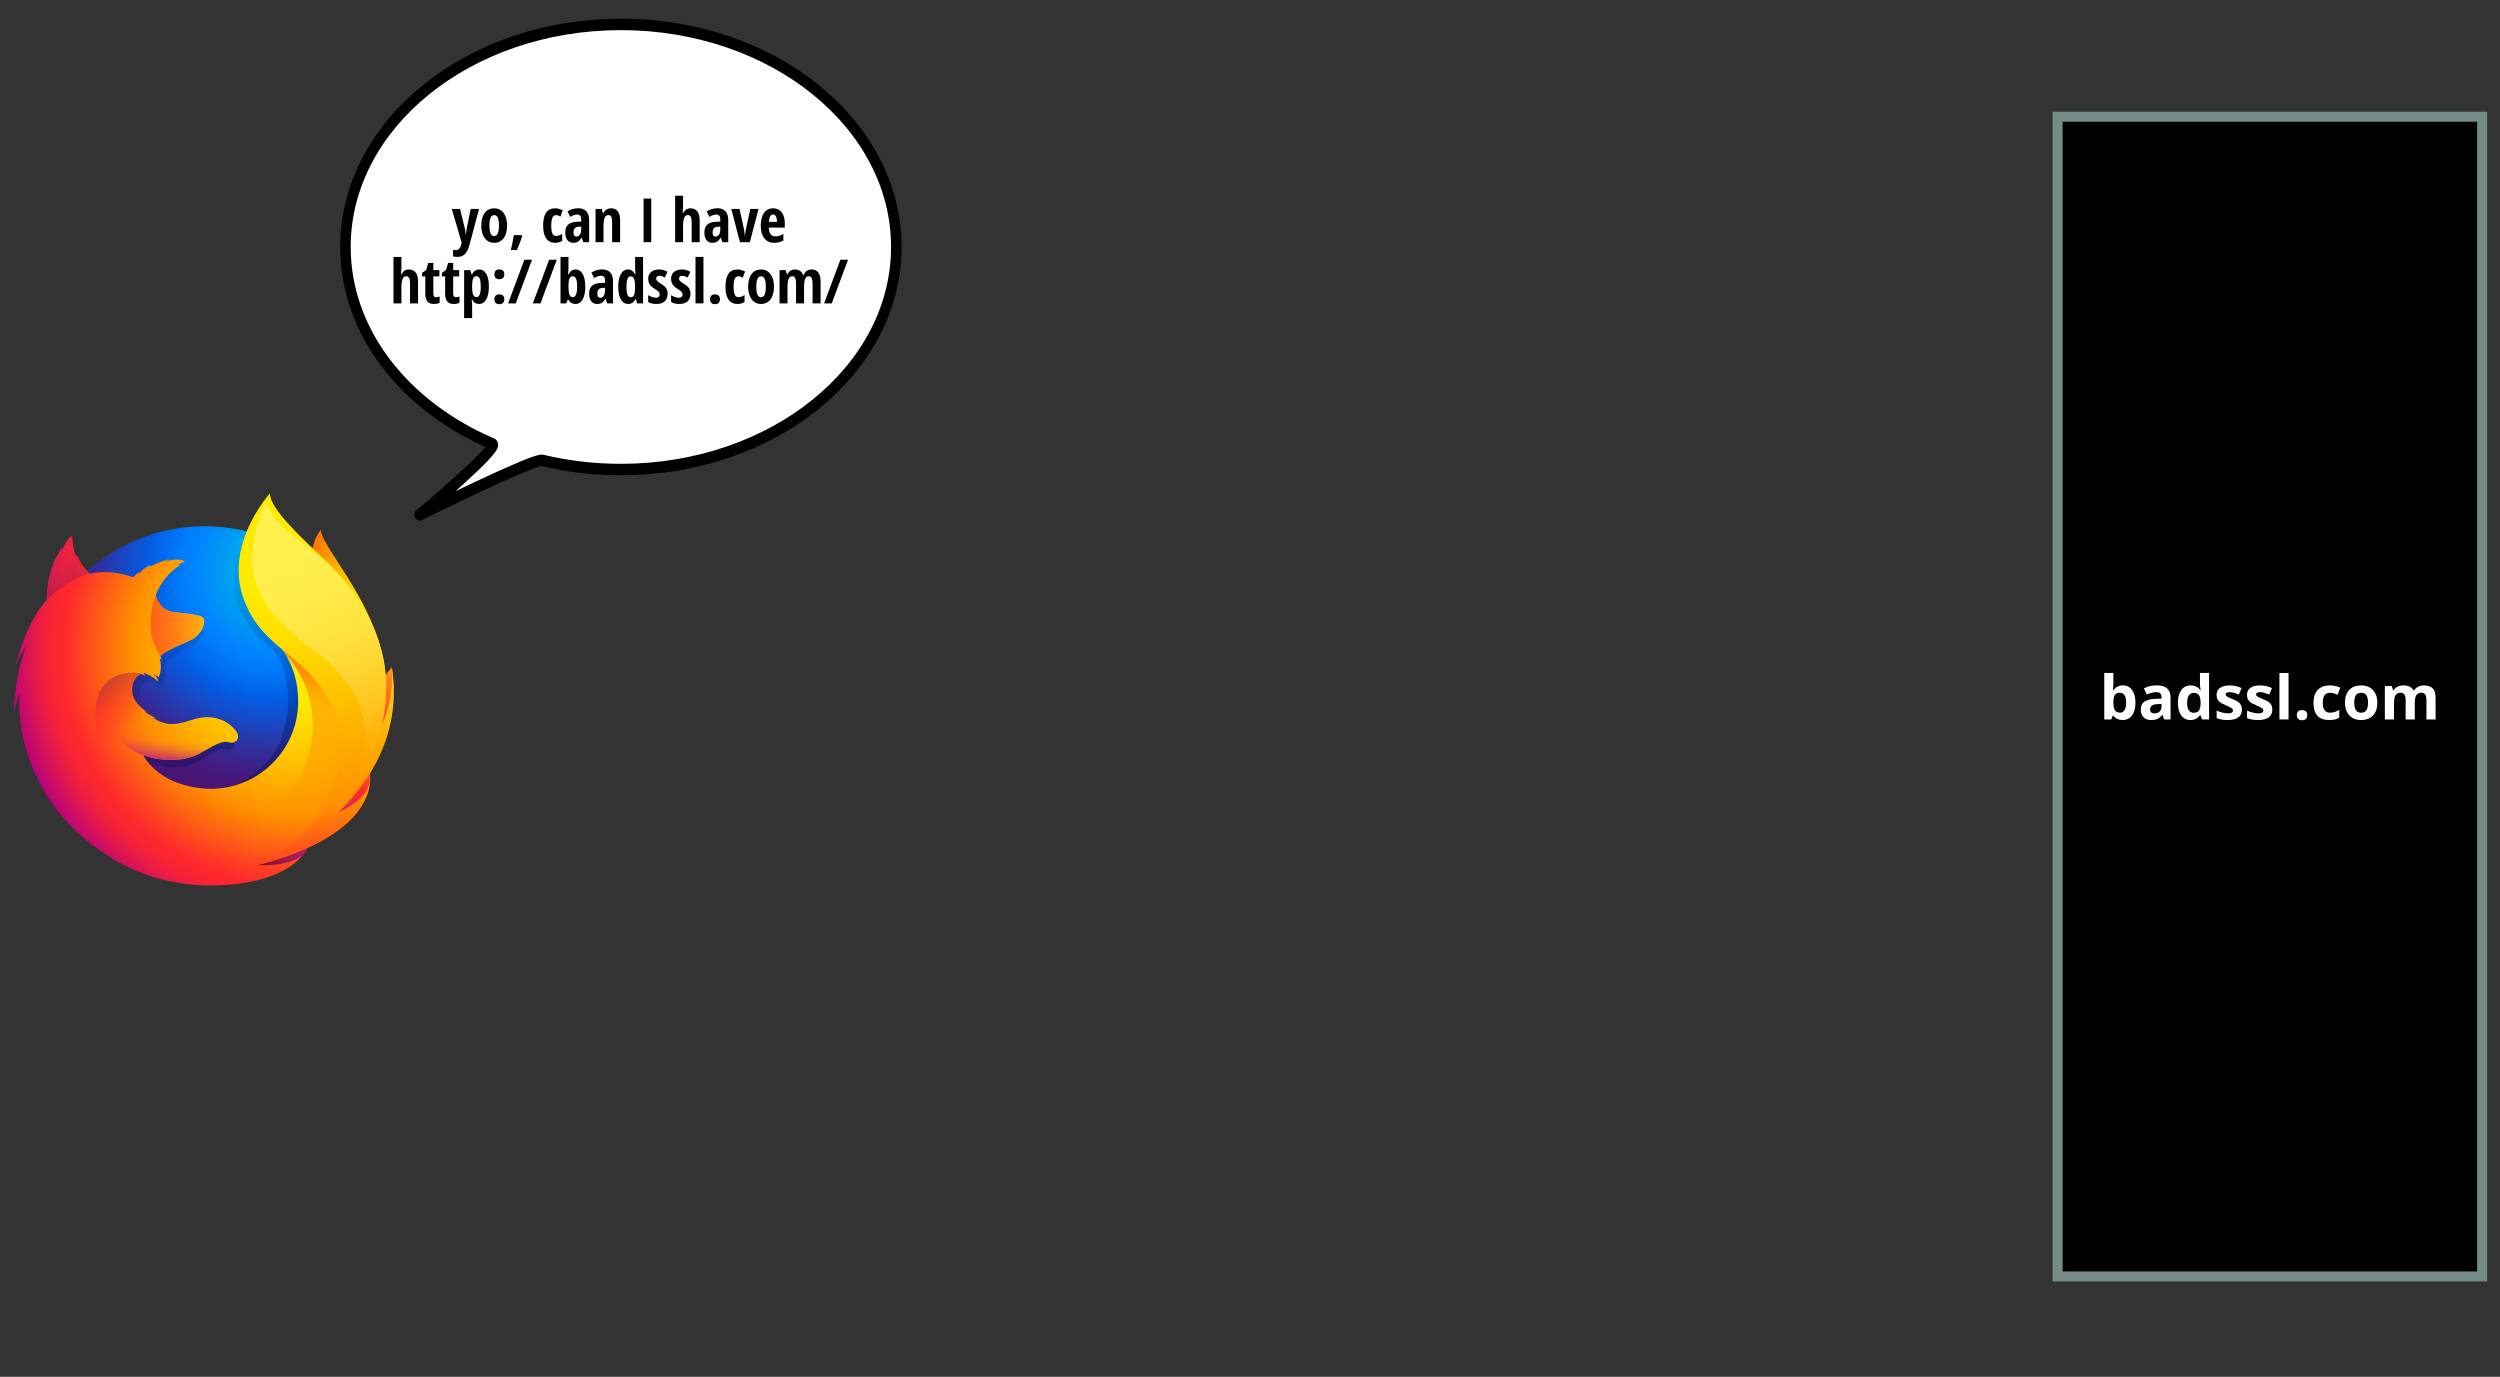 <?xml version="1.0" encoding="UTF-8" standalone="no"?>
<!DOCTYPE svg PUBLIC "-//W3C//DTD SVG 1.1//EN" "http://www.w3.org/Graphics/SVG/1.1/DTD/svg11.dtd">
<svg width="100%" height="100%" viewBox="0 0 3450 1900" version="1.1" xmlns="http://www.w3.org/2000/svg" xmlns:xlink="http://www.w3.org/1999/xlink" xml:space="preserve" xmlns:serif="http://www.serif.com/" style="fill-rule:evenodd;clip-rule:evenodd;stroke-linecap:round;stroke-linejoin:round;stroke-miterlimit:1.414;">
    <rect x="0" y="0" width="3450" height="1900" fill="#333333" stroke="none"/>
    <g transform="matrix(1,0,0,1,0,-118.739)">
        <g transform="matrix(0.55,0,0,0.55,281.508,1080)">
            <g transform="matrix(1,0,0,1,-512,-512)">
                <g>
                    <path d="M805.285,93.558C781.338,121.442 770.185,184.197 794.467,247.814C818.749,311.431 855.967,297.614 879.167,362.487C909.79,448.087 895.536,563.076 895.536,563.076C895.536,563.076 932.35,669.685 958.004,556.443C1014.79,343.74 805.285,145.937 805.285,93.558Z" style="fill:url(#_Radial1);fill-rule:nonzero;"/>
                    <path id="_Path_" d="M513.072,976.638C758.308,976.638 956.972,776.899 956.972,530.61C956.972,284.321 758.308,84.583 513.31,84.583C268.312,84.583 69.65,284.322 69.65,530.61C69.175,777.137 268.073,976.638 513.072,976.638Z" style="fill:url(#_Radial2);fill-rule:nonzero;"/>
                    <path d="M845.675,805.636C836.079,812.406 826.013,818.482 815.552,823.819C829.409,803.515 842.193,782.499 853.852,760.858C863.312,750.388 871.978,740.21 879.04,729.205C882.477,723.798 886.353,717.126 890.456,709.386C915.377,664.486 942.856,591.823 943.635,517.186L943.635,517.006C943.653,515.169 943.664,513.331 943.649,511.491C943.778,492.756 941.863,474.063 937.937,455.743C938.137,457.174 938.313,458.604 938.493,460.034C938.272,458.934 938.086,457.822 937.849,456.72C938.215,458.754 938.509,460.72 938.825,462.703C943.919,505.92 940.291,548.075 922.143,579.153C921.857,579.607 921.563,580.032 921.274,580.476C930.684,533.242 933.832,481.089 923.362,428.876C923.362,428.876 919.175,403.493 887.986,326.435C870.034,282.082 838.153,245.719 809.986,219.228C785.296,188.682 762.872,168.183 750.511,155.168C724.69,127.979 713.868,107.599 709.424,94.301C705.571,92.369 656.289,44.494 652.374,42.67C630.863,76.022 563.212,180.345 595.393,277.816C609.977,321.988 646.86,367.833 685.46,393.552C687.155,395.488 708.429,418.594 718.546,470.709C728.992,524.551 723.5,566.564 702,628.692C676.714,683.197 611.933,737.08 551.276,742.592C421.6,754.373 374.127,677.484 374.127,677.484C420.463,696.009 471.695,692.134 502.851,672.928C534.251,653.503 553.245,639.101 568.661,644.78C583.861,650.433 595.961,634.024 585.103,617.013C567.995,590.663 536.647,577.013 505.703,582.44C474.27,587.549 445.477,612.449 404.291,588.334C401.625,586.787 399.045,585.097 396.562,583.272C393.847,581.487 405.388,585.989 402.695,583.96C394.68,579.606 380.495,570.118 376.815,566.743C376.202,566.181 383.034,568.922 382.421,568.359C343.911,536.647 348.721,515.225 349.931,501.789C350.9,491.04 357.895,477.266 369.682,471.679C375.375,474.786 378.922,477.158 378.922,477.158C378.922,477.158 376.494,472.197 375.181,469.582C375.641,469.382 376.081,469.435 376.539,469.24C381.203,471.491 391.516,477.34 396.946,480.907C404.018,485.895 406.272,490.343 406.272,490.343C406.272,490.343 408.134,489.318 406.757,484.968C406.257,483.184 404.11,477.515 397.105,471.794L397.543,471.843C401.736,474.232 405.707,476.99 409.41,480.084C411.385,472.903 414.937,465.405 414.156,451.992C413.679,442.561 413.899,440.119 412.237,436.477C410.749,433.349 413.071,432.129 415.655,435.377C415.213,432.832 414.472,430.348 413.447,427.977L413.469,427.733C416.694,416.497 481.717,387.272 486.45,383.856C494.226,378.354 500.747,371.264 505.582,363.056C509.199,357.293 511.919,349.208 512.582,336.944C512.937,328.1 508.823,322.21 443.075,315.326C425.094,313.555 414.544,300.526 408.549,288.503C407.455,285.913 406.34,283.566 405.224,281.221C404.159,278.48 403.304,275.661 402.666,272.79C413.415,241.917 431.476,215.813 458.033,196.09C459.48,194.772 452.251,196.428 453.697,195.11C455.384,193.572 466.403,189.133 468.484,188.133C471.026,186.933 457.602,181.233 445.752,182.621C433.683,183.981 431.12,185.421 424.679,188.152C427.352,185.491 435.852,182.003 433.859,182.026C420.848,184.021 404.68,191.584 390.859,200.15C390.832,198.658 391.116,197.177 391.694,195.802C385.253,198.534 369.434,209.59 364.829,218.944C365.027,217.151 365.116,215.348 365.095,213.544C360.188,217.636 355.762,222.272 351.9,227.362L351.659,227.581C314.301,212.531 281.426,211.557 253.606,218.305C247.52,212.193 244.547,216.661 230.699,186.236C229.758,184.404 231.421,188.045 230.699,186.236C228.421,180.336 232.088,194.108 230.699,186.236C207.415,204.608 176.779,225.429 162.073,240.126C161.891,240.712 179.229,235.226 162.073,240.126C156.065,241.842 156.473,245.407 155.56,277.626C155.34,280.069 155.535,282.805 155.337,285.004C143.589,299.972 135.588,312.647 132.562,319.215C117.369,345.395 100.636,386.207 84.416,450.766C91.57,433.267 100.196,416.406 110.2,400.365C96.712,434.632 83.673,488.443 81.066,571.31C84.329,554.21 88.513,537.299 93.599,520.65C90.415,589.397 102.271,658.018 128.339,721.711C137.668,744.532 153.099,779.166 179.368,817.111C261.901,903.95 378.313,958.011 507.22,958.011C641.792,958.012 762.635,899.133 845.675,805.636Z" style="fill:url(#_Linear3);fill-rule:nonzero;"/>
                    <path d="M746.1,868.708C908.97,849.848 981.069,682.008 888.481,678.708C804.848,676.035 668.954,877.608 746.1,868.708Z" style="fill:url(#_Radial4);fill-rule:nonzero;"/>
                    <path d="M900.207,644.424C1012.26,579.21 983.046,438.344 983.046,438.344C983.046,438.344 939.8,488.582 910.421,568.664C881.4,647.963 832.837,683.812 900.207,644.424Z" style="fill:url(#_Radial5);fill-rule:nonzero;"/>
                    <path d="M544.474,952.062C700.701,1001.91 834.974,878.842 752.207,837.742C676.956,800.676 470.324,928.49 544.474,952.062Z" style="fill:url(#_Radial6);fill-rule:nonzero;"/>
                    <path d="M911.849,704.234C915.649,698.871 920.789,681.699 925.329,674.023C952.911,629.5 953.106,594 953.106,593.187C969.765,509.968 968.254,475.987 958.006,413.144C949.755,362.544 913.684,290.052 882.436,255.144C850.236,219.179 872.922,230.897 841.744,204.626C814.417,174.333 787.921,144.335 773.491,132.271C669.215,45.094 671.571,26.577 673.579,23.42C673.24,23.791 672.742,24.342 672.107,25.063C670.872,20.14 670,16 670,16C670,16 613,73 601,168C593.166,230.021 616.383,294.676 650,336C667.505,357.416 687.288,376.863 709,394L709,393.974C734.4,430.451 748.38,475.463 748.38,523.883C748.38,645.127 650.039,743.414 528.728,743.414C512.195,743.423 495.713,741.571 479.594,737.895C422.358,726.987 389.306,698.114 372.822,678.513C363.375,667.279 359.358,659.09 359.358,659.09C410.641,677.461 467.344,673.618 501.826,654.572C536.575,635.307 557.6,621.026 574.663,626.657C591.483,632.263 604.874,615.99 592.863,599.121C581.092,582.276 550.463,558.151 504.985,564.835C470.196,569.902 438.328,594.595 392.745,570.68C389.809,569.155 386.954,567.479 384.191,565.66C381.186,563.889 393.959,568.355 390.978,566.342C382.108,562.024 366.405,552.614 362.335,549.268C361.656,548.711 369.218,551.429 368.535,550.868C325.914,519.419 331.235,498.175 332.576,484.85C333.649,474.19 341.39,460.53 354.435,454.99C360.735,458.071 364.661,460.423 364.661,460.423C364.661,460.423 361.973,455.503 360.52,452.91C361.029,452.716 361.514,452.765 362.02,452.571C367.182,454.803 378.596,460.6 384.606,464.141C392.433,469.088 394.928,473.499 394.928,473.499C394.928,473.499 396.989,472.483 395.464,468.169C394.907,466.4 392.535,460.778 384.782,455.104L385.267,455.153C389.869,457.499 394.263,460.233 398.401,463.326C400.587,456.205 404.519,448.769 403.654,435.467C403.126,426.115 403.37,423.692 401.53,420.081C399.883,416.981 402.454,415.769 405.312,418.993C404.817,416.45 403.996,413.982 402.868,411.65L402.893,411.408C406.463,400.265 478.428,371.283 483.666,367.895C492.106,362.597 499.325,355.564 504.841,347.265C508.841,341.55 511.855,333.532 512.589,321.37C512.835,315.89 511.148,311.553 492.089,307.405C480.65,304.915 462.953,302.492 435.656,299.931C415.756,298.175 404.079,285.255 397.444,273.331C396.233,270.762 394.999,268.431 393.764,266.109C392.59,263.406 391.643,260.609 390.933,257.749C402.839,226.58 424.291,199.953 452.212,181.686C453.812,180.378 445.812,182.021 447.412,180.714C449.28,179.189 461.475,174.787 463.779,173.795C466.592,172.609 451.735,166.955 438.62,168.329C425.263,169.678 422.426,171.105 415.297,173.815C418.256,171.176 427.663,167.715 425.458,167.74C411.058,169.718 393.158,177.219 377.858,185.713C377.83,184.224 378.146,182.748 378.782,181.401C371.653,184.11 354.145,195.075 349.048,204.351C349.267,202.575 349.365,200.786 349.342,198.997C343.974,202.998 339.076,207.594 334.742,212.697L334.475,212.915C293.128,197.99 256.743,197.024 225.953,203.715C219.217,197.654 208.387,188.489 193.061,158.315C192.02,156.498 191.461,162.07 190.661,160.276C184.706,146.463 181.108,123.832 181.699,108.23C181.699,108.23 169.381,113.844 159.186,137.29C157.293,141.505 156.079,143.83 154.866,146.155C154.308,146.833 156.131,138.455 155.84,138.911C154.068,141.911 149.484,146.103 147.469,151.529C146.085,155.55 144.144,157.802 142.905,162.817L142.614,163.277C142.514,161.799 142.981,157.196 142.641,158.14C137.862,167.795 133.75,177.765 130.333,187.981C124.844,206.027 118.454,230.591 117.441,262.546C117.197,264.969 117.414,267.682 117.194,269.863C104.194,284.707 95.336,297.276 91.987,303.791C75.18,329.762 56.66,370.236 38.707,434.259C46.694,416.77 56.246,400.039 67.245,384.27C52.316,418.253 37.885,471.618 35,553.8C38.624,536.793 43.256,520.017 48.872,503.56C46.294,558.36 52.677,626.3 87.321,702.953C107.891,748.04 155.242,839.602 270.941,911.053L270.931,911.06C270.931,911.06 310.291,940.36 377.948,962.319C382.948,964.133 388.013,965.919 393.182,967.652C391.56,966.997 389.991,966.308 388.467,965.6C433.5,979.093 480.256,985.965 527.267,986C702.447,986.149 754.113,915.8 754.113,915.8C754.113,915.8 753.931,915.937 753.6,916.177C756.072,913.85 758.453,911.431 760.743,908.92C733.104,935.02 670.028,936.752 646.443,934.869C686.666,923.056 713.134,913.063 764.618,893.35C770.643,891.117 776.803,888.57 783.1,885.71C783.781,885.41 784.468,885.085 785.152,884.774C786.401,884.192 787.638,883.642 788.899,883.03C813.983,871.209 837.57,856.443 859.161,839.043C910.861,797.743 922.11,757.486 927.99,730.943C927.17,733.487 924.615,739.418 922.82,743.259C909.505,771.741 879.979,789.218 847.912,804.207C863.171,784.186 877.322,763.343 890.3,741.773C900.767,731.39 904.033,715.148 911.849,704.234Z" style="fill:url(#_Radial7);fill-rule:nonzero;"/>
                    <path d="M848.921,802.982C870.001,779.741 888.931,753.158 903.27,723.014C940.17,645.432 997.222,516.434 952.288,381.708C916.775,275.225 868.016,217 806.107,160.122C705.563,67.756 677.482,26.521 677.482,2C677.482,2 561.393,131.409 611.74,266.381C662.087,401.353 765.2,396.405 833.419,537.255C913.694,703 768.47,883.869 648.375,934.493C655.728,932.86 915.345,874.11 928.989,725.611C928.68,728.342 922.83,769.414 848.921,802.982Z" style="fill:url(#_Radial8);fill-rule:nonzero;"/>
                    <path d="M512.592,321.373C512.985,312.603 508.436,306.713 435.91,299.91C406.071,297.155 394.645,269.576 391.162,257.969C380.552,285.534 376.171,314.459 378.526,349.446C380.136,372.366 395.535,396.967 402.896,411.411C402.896,411.411 404.532,409.285 405.287,408.499C419.148,394.068 477.223,372.08 482.679,368.958C488.693,365.159 511.582,348.435 512.592,321.373Z" style="fill:url(#_Linear9);fill-rule:nonzero;"/>
                    <path d="M193.314,158.471C192.273,156.653 191.714,162.225 190.914,160.432C184.959,146.619 181.336,124.232 182.194,108.41C182.194,108.41 169.876,114.024 159.681,137.47C157.788,141.685 156.574,144.01 155.361,146.335C154.803,147.013 156.626,138.635 156.335,139.091C154.564,142.091 149.98,146.283 147.989,151.466C146.338,155.705 144.64,157.981 143.376,163.238C142.987,164.667 143.768,156.915 143.428,157.859C119.717,203.684 115.191,272.973 117.69,270.043C168.168,216.143 226.015,203.36 226.015,203.36C219.86,198.826 206.487,185.735 193.315,158.471L193.314,158.471Z" style="fill:url(#_Linear10);fill-rule:nonzero;"/>
                    <path d="M384.844,722.1C315.12,692.331 235.852,650.345 238.844,554.962C242.919,429.343 355.989,454.171 355.989,454.171C351.722,455.21 340.314,463.333 336.271,471.991C331.998,482.818 324.202,507.267 347.822,532.891C384.911,573.083 271.622,628.247 446.485,732.458C450.895,734.858 405.494,731.028 384.846,722.1L384.844,722.1Z" style="fill:url(#_Linear11);fill-rule:nonzero;"/>
                    <path d="M360.074,659.5C409.516,676.707 467.114,673.689 501.597,654.642C524.682,641.791 554.297,621.208 572.519,626.289C556.742,620.053 544.793,617.139 530.419,616.427C527.971,616.427 525.037,616.375 522.371,616.107C517.106,616.09 511.845,616.378 506.614,616.97C497.714,617.788 487.848,623.403 478.879,622.502C478.394,622.453 487.579,618.728 486.832,618.897C482.08,619.888 476.917,620.102 471.462,620.778C467.995,621.164 465.013,621.598 461.571,621.741C358.589,630.474 271.554,565.928 271.554,565.928C264.146,590.878 304.72,640.228 360.075,659.5L360.074,659.5Z" style="fill:url(#_Linear12);fill-rule:nonzero;"/>
                    <path d="M848.738,803.646C952.9,701.376 1005.6,577.061 983.321,437.627C983.321,437.627 992.221,509.127 958.473,582.255C974.686,510.862 976.573,422.141 933.498,330.267C876.005,207.636 781.45,143.109 745.351,116.189C690.656,75.4 667.983,33.87 667.574,25.3C651.235,58.777 601.808,173.5 662.264,272.3C718.904,364.864 808.129,392.339 870.592,477.247C985.667,633.667 848.738,803.646 848.738,803.646Z" style="fill:url(#_Linear13);fill-rule:nonzero;"/>
                    <path d="M833.814,537.551C797.412,462.35 751.978,429.55 709,394C714,401 715.232,403.473 718,408C755.827,448.316 811.607,546.656 771.11,670.107C694.881,902.482 389.967,793.057 358,762.319C370.932,896.808 596.036,961.164 742.6,873.949C826,795 893.468,660.788 833.814,537.551Z" style="fill:url(#_Linear14);fill-rule:nonzero;"/>
                </g>
            </g>
        </g>
        <g>
            <g transform="matrix(2.715,0,0,2.848,856.574,490.695)">
                <g transform="matrix(1,0,0,1,-150,-150)">
                    <g transform="matrix(1.483,0,0,1.544,-162.61,-436.075)">
                        <g id="Layer1">
                            <path d="M210.855,302.652C262.958,302.652 305.259,333.952 305.259,372.504C305.259,411.056 262.958,442.356 210.855,442.356C201.496,442.356 192.453,441.346 183.915,439.465C181.009,438.825 141.873,456.573 141.873,456.573C141.873,456.573 169.575,435.375 166.793,434.285C136.863,422.564 116.452,399.284 116.452,372.504C116.452,333.952 158.752,302.652 210.855,302.652Z" style="fill:white;stroke:black;stroke-width:3.6px;"/>
                        </g>
                    </g>
                </g>
            </g>
            <g transform="matrix(7.034,0,0,7.034,-3939.08,-2984.11)">
                <path d="M648.645,482.113L650.262,482.113L651.164,485.799C651.254,486.127 651.326,486.586 651.381,487.176L651.416,487.176C651.42,487.082 651.438,486.915 651.469,486.675C651.5,486.435 651.525,486.246 651.545,486.109C651.564,485.973 651.834,484.641 652.354,482.113L653.994,482.113L652.125,489.109C651.898,489.969 651.598,490.586 651.223,490.961C650.848,491.336 650.348,491.523 649.723,491.523C649.414,491.523 649.139,491.49 648.896,491.424L648.896,490.117C649.057,490.164 649.236,490.187 649.436,490.187C649.959,490.187 650.303,489.844 650.467,489.156L650.578,488.746L648.645,482.113Z" style="fill-rule:nonzero;"/>
                <path d="M659.49,485.365C659.49,486.436 659.264,487.269 658.811,487.864C658.357,488.46 657.736,488.758 656.947,488.758C656.447,488.758 656.006,488.621 655.623,488.348C655.24,488.074 654.945,487.681 654.738,487.167C654.531,486.653 654.428,486.053 654.428,485.365C654.428,484.307 654.652,483.479 655.102,482.884C655.551,482.288 656.174,481.99 656.971,481.99C657.74,481.99 658.353,482.294 658.808,482.901C659.263,483.509 659.49,484.33 659.49,485.365ZM656.021,485.365C656.021,486.045 656.096,486.559 656.244,486.906C656.393,487.254 656.631,487.428 656.959,487.428C657.584,487.428 657.896,486.74 657.896,485.365C657.896,484.682 657.821,484.171 657.671,483.833C657.521,483.495 657.283,483.326 656.959,483.326C656.631,483.326 656.393,483.495 656.244,483.833C656.096,484.171 656.021,484.682 656.021,485.365Z" style="fill-rule:nonzero;"/>
                <path d="M662.443,487.381C662.24,488.17 661.896,489.105 661.412,490.187L660.223,490.187C660.477,489.148 660.674,488.168 660.814,487.246L662.361,487.246L662.443,487.381Z" style="fill-rule:nonzero;"/>
                <path d="M668.947,488.758C668.17,488.758 667.578,488.475 667.172,487.908C666.766,487.342 666.563,486.51 666.563,485.412C666.563,484.264 666.755,483.406 667.14,482.84C667.524,482.273 668.119,481.99 668.924,481.99C669.166,481.99 669.42,482.025 669.686,482.096C669.951,482.166 670.189,482.268 670.4,482.4L669.955,483.613C669.631,483.422 669.344,483.326 669.094,483.326C668.762,483.326 668.522,483.499 668.376,483.845C668.229,484.19 668.156,484.709 668.156,485.4C668.156,486.076 668.229,486.581 668.373,486.915C668.518,487.249 668.754,487.416 669.082,487.416C669.473,487.416 669.881,487.279 670.307,487.006L670.307,488.377C669.896,488.631 669.443,488.758 668.947,488.758Z" style="fill-rule:nonzero;"/>
                <path d="M674.443,488.641L674.133,487.75L674.098,487.75C673.867,488.133 673.629,488.396 673.383,488.541C673.137,488.686 672.826,488.758 672.451,488.758C671.971,488.758 671.593,488.578 671.317,488.219C671.042,487.859 670.904,487.359 670.904,486.719C670.904,486.031 671.093,485.521 671.47,485.187C671.847,484.853 672.41,484.668 673.16,484.633L674.027,484.598L674.027,484.129C674.027,483.52 673.764,483.215 673.236,483.215C672.846,483.215 672.396,483.367 671.889,483.672L671.35,482.594C671.998,482.184 672.703,481.979 673.465,481.979C674.156,481.979 674.683,482.177 675.044,482.573C675.405,482.97 675.586,483.531 675.586,484.258L675.586,488.641L674.443,488.641ZM673.09,487.539C673.375,487.539 673.603,487.411 673.772,487.155C673.942,486.899 674.027,486.559 674.027,486.133L674.027,485.582L673.547,485.605C673.191,485.625 672.931,485.727 672.765,485.91C672.599,486.094 672.516,486.367 672.516,486.73C672.516,487.27 672.707,487.539 673.09,487.539Z" style="fill-rule:nonzero;"/>
                <path d="M680.098,488.641L680.098,484.75C680.098,484.277 680.041,483.92 679.928,483.678C679.814,483.436 679.631,483.314 679.377,483.314C679.041,483.314 678.795,483.481 678.639,483.815C678.482,484.149 678.404,484.713 678.404,485.506L678.404,488.641L676.846,488.641L676.846,482.113L678.082,482.113L678.27,482.951L678.369,482.951C678.51,482.65 678.711,482.415 678.973,482.245C679.234,482.075 679.541,481.99 679.893,481.99C680.486,481.99 680.931,482.193 681.226,482.6C681.521,483.006 681.668,483.6 681.668,484.381L681.668,488.641L680.098,488.641Z" style="fill-rule:nonzero;"/>
                <rect x="686.273" y="480.074" width="1.5" height="8.566" style="fill-rule:nonzero;"/>
                <path d="M695.707,488.641L695.707,484.75C695.707,483.793 695.467,483.314 694.986,483.314C694.627,483.314 694.375,483.503 694.23,483.88C694.086,484.257 694.014,484.799 694.014,485.506L694.014,488.641L692.455,488.641L692.455,479.523L694.014,479.523L694.014,481.551C694.014,481.812 693.99,482.279 693.943,482.951L694.025,482.951C694.338,482.311 694.818,481.99 695.467,481.99C696.064,481.99 696.516,482.192 696.82,482.597C697.125,483.001 697.277,483.596 697.277,484.381L697.277,488.641L695.707,488.641Z" style="fill-rule:nonzero;"/>
                <path d="M701.736,488.641L701.426,487.75L701.391,487.75C701.16,488.133 700.922,488.396 700.676,488.541C700.43,488.686 700.119,488.758 699.744,488.758C699.264,488.758 698.886,488.578 698.61,488.219C698.335,487.859 698.197,487.359 698.197,486.719C698.197,486.031 698.386,485.521 698.763,485.187C699.14,484.853 699.703,484.668 700.453,484.633L701.32,484.598L701.32,484.129C701.32,483.52 701.057,483.215 700.529,483.215C700.139,483.215 699.689,483.367 699.182,483.672L698.643,482.594C699.291,482.184 699.996,481.979 700.758,481.979C701.449,481.979 701.976,482.177 702.337,482.573C702.698,482.97 702.879,483.531 702.879,484.258L702.879,488.641L701.736,488.641ZM700.383,487.539C700.668,487.539 700.896,487.411 701.065,487.155C701.235,486.899 701.32,486.559 701.32,486.133L701.32,485.582L700.84,485.605C700.484,485.625 700.224,485.727 700.058,485.91C699.892,486.094 699.809,486.367 699.809,486.73C699.809,487.27 700,487.539 700.383,487.539Z" style="fill-rule:nonzero;"/>
                <path d="M705.182,488.641L703.477,482.113L705.094,482.113L705.926,485.893C705.961,486.068 706.003,486.325 706.052,486.663C706.101,487.001 706.131,487.244 706.143,487.393L706.166,487.393C706.17,487.275 706.187,487.107 706.216,486.889C706.245,486.67 706.275,486.469 706.307,486.285C706.338,486.102 706.639,484.711 707.209,482.113L708.826,482.113L707.115,488.641L705.182,488.641Z" style="fill-rule:nonzero;"/>
                <path d="M711.896,488.758C711.08,488.758 710.437,488.468 709.966,487.888C709.495,487.308 709.26,486.486 709.26,485.424C709.26,484.346 709.473,483.504 709.898,482.898C710.324,482.293 710.918,481.99 711.68,481.99C712.391,481.99 712.951,482.249 713.361,482.767C713.771,483.284 713.977,484.01 713.977,484.943L713.977,485.775L710.842,485.775C710.854,486.357 710.973,486.79 711.199,487.073C711.426,487.356 711.738,487.498 712.137,487.498C712.645,487.498 713.164,487.34 713.695,487.023L713.695,488.307C713.195,488.607 712.596,488.758 711.896,488.758ZM711.668,483.191C711.445,483.191 711.262,483.31 711.117,483.546C710.973,483.782 710.889,484.148 710.865,484.645L712.447,484.645C712.439,484.168 712.367,483.807 712.23,483.561C712.094,483.314 711.906,483.191 711.668,483.191Z" style="fill-rule:nonzero;"/>
                <path d="M640.453,500.641L640.453,496.75C640.453,495.793 640.213,495.314 639.732,495.314C639.373,495.314 639.121,495.503 638.977,495.88C638.832,496.257 638.76,496.799 638.76,497.506L638.76,500.641L637.201,500.641L637.201,491.523L638.76,491.523L638.76,493.551C638.76,493.812 638.736,494.279 638.689,494.951L638.771,494.951C639.084,494.311 639.564,493.99 640.213,493.99C640.811,493.99 641.262,494.192 641.566,494.597C641.871,495.001 642.023,495.596 642.023,496.381L642.023,500.641L640.453,500.641Z" style="fill-rule:nonzero;"/>
                <path d="M645.551,499.439C645.77,499.439 646.006,499.385 646.26,499.275L646.26,500.494C646.006,500.67 645.625,500.758 645.117,500.758C644.551,500.758 644.131,500.589 643.857,500.251C643.584,499.913 643.447,499.406 643.447,498.73L643.447,495.35L642.814,495.35L642.814,494.652L643.629,494.09L644.027,492.707L645.023,492.707L645.023,494.113L646.207,494.113L646.207,495.35L645.023,495.35L645.023,498.783C645.023,499.221 645.199,499.439 645.551,499.439Z" style="fill-rule:nonzero;"/>
                <path d="M649.441,499.439C649.66,499.439 649.896,499.385 650.15,499.275L650.15,500.494C649.896,500.67 649.516,500.758 649.008,500.758C648.441,500.758 648.021,500.589 647.748,500.251C647.475,499.913 647.338,499.406 647.338,498.73L647.338,495.35L646.705,495.35L646.705,494.652L647.52,494.09L647.918,492.707L648.914,492.707L648.914,494.113L650.098,494.113L650.098,495.35L648.914,495.35L648.914,498.783C648.914,499.221 649.09,499.439 649.441,499.439Z" style="fill-rule:nonzero;"/>
                <path d="M653.977,500.758C653.695,500.758 653.446,500.694 653.229,500.567C653.013,500.44 652.811,500.217 652.623,499.896L652.541,499.896C652.604,500.428 652.635,500.748 652.635,500.857L652.635,503.523L651.064,503.523L651.064,494.113L652.271,494.113L652.541,494.963L652.611,494.963C652.936,494.314 653.406,493.99 654.023,493.99C654.617,493.99 655.082,494.284 655.418,494.872C655.754,495.46 655.922,496.291 655.922,497.365C655.922,498.424 655.748,499.254 655.4,499.855C655.053,500.457 654.578,500.758 653.977,500.758ZM653.496,495.314C653.191,495.314 652.972,495.456 652.837,495.739C652.702,496.022 652.631,496.492 652.623,497.148L652.623,497.354C652.623,498.072 652.691,498.596 652.828,498.924C652.965,499.252 653.191,499.416 653.508,499.416C654.055,499.416 654.328,498.725 654.328,497.342C654.328,496.662 654.261,496.154 654.126,495.818C653.991,495.482 653.781,495.314 653.496,495.314Z" style="fill-rule:nonzero;"/>
                <path d="M657.006,499.838C657.006,499.533 657.087,499.297 657.249,499.129C657.411,498.961 657.652,498.877 657.973,498.877C658.293,498.877 658.535,498.96 658.699,499.126C658.863,499.292 658.945,499.529 658.945,499.838C658.945,500.143 658.86,500.379 658.69,500.547C658.521,500.715 658.281,500.799 657.973,500.799C657.656,500.799 657.416,500.714 657.252,500.544C657.088,500.374 657.006,500.139 657.006,499.838ZM657.006,494.939C657.006,494.635 657.087,494.398 657.249,494.23C657.411,494.062 657.652,493.979 657.973,493.979C658.293,493.979 658.535,494.062 658.699,494.228C658.863,494.394 658.945,494.631 658.945,494.939C658.945,495.244 658.86,495.48 658.69,495.648C658.521,495.816 658.281,495.9 657.973,495.9C657.656,495.9 657.416,495.815 657.252,495.646C657.088,495.476 657.006,495.24 657.006,494.939Z" style="fill-rule:nonzero;"/>
                <path d="M664.383,492.074L661.189,500.641L659.689,500.641L662.883,492.074L664.383,492.074Z" style="fill-rule:nonzero;"/>
                <path d="M669.24,492.074L666.047,500.641L664.547,500.641L667.74,492.074L669.24,492.074Z" style="fill-rule:nonzero;"/>
                <path d="M672.92,493.99C673.514,493.99 673.98,494.285 674.32,494.875C674.66,495.465 674.83,496.295 674.83,497.365C674.83,498.447 674.659,499.283 674.317,499.873C673.976,500.463 673.502,500.758 672.896,500.758C672.604,500.758 672.345,500.694 672.12,500.567C671.896,500.44 671.684,500.217 671.484,499.896L671.385,499.896L671.121,500.641L669.973,500.641L669.973,491.523L671.531,491.523L671.531,493.656C671.531,493.746 671.529,493.84 671.525,493.937C671.521,494.035 671.496,494.377 671.449,494.963L671.531,494.963C671.723,494.604 671.93,494.352 672.152,494.207C672.375,494.062 672.631,493.99 672.92,493.99ZM672.381,495.314C672.084,495.314 671.87,495.453 671.739,495.73C671.608,496.008 671.539,496.496 671.531,497.195L671.531,497.354C671.531,498.111 671.599,498.645 671.733,498.953C671.868,499.262 672.088,499.416 672.393,499.416C672.955,499.416 673.236,498.725 673.236,497.342C673.236,495.99 672.951,495.314 672.381,495.314Z" style="fill-rule:nonzero;"/>
                <path d="M679.125,500.641L678.814,499.75L678.779,499.75C678.549,500.133 678.311,500.396 678.064,500.541C677.818,500.686 677.508,500.758 677.133,500.758C676.652,500.758 676.274,500.578 675.999,500.219C675.724,499.859 675.586,499.359 675.586,498.719C675.586,498.031 675.774,497.521 676.151,497.187C676.528,496.853 677.092,496.668 677.842,496.633L678.709,496.598L678.709,496.129C678.709,495.52 678.445,495.215 677.918,495.215C677.527,495.215 677.078,495.367 676.57,495.672L676.031,494.594C676.68,494.184 677.385,493.979 678.146,493.979C678.838,493.979 679.364,494.177 679.726,494.573C680.087,494.97 680.268,495.531 680.268,496.258L680.268,500.641L679.125,500.641ZM677.771,499.539C678.057,499.539 678.284,499.411 678.454,499.155C678.624,498.899 678.709,498.559 678.709,498.133L678.709,497.582L678.229,497.605C677.873,497.625 677.612,497.727 677.446,497.91C677.28,498.094 677.197,498.367 677.197,498.73C677.197,499.27 677.389,499.539 677.771,499.539Z" style="fill-rule:nonzero;"/>
                <path d="M683.244,500.758C682.643,500.758 682.168,500.461 681.82,499.867C681.473,499.273 681.299,498.447 681.299,497.389C681.299,496.326 681.469,495.494 681.809,494.893C682.148,494.291 682.617,493.99 683.215,493.99C683.512,493.99 683.769,494.063 683.985,494.21C684.202,494.356 684.402,494.604 684.586,494.951L684.68,494.951C684.633,494.357 684.609,493.941 684.609,493.703L684.609,491.523L686.168,491.523L686.168,500.641L685.008,500.641L684.744,499.791L684.691,499.791C684.359,500.436 683.877,500.758 683.244,500.758ZM683.748,499.439C684.037,499.439 684.248,499.308 684.381,499.044C684.514,498.78 684.586,498.301 684.598,497.605L684.598,497.4C684.598,496.643 684.53,496.109 684.396,495.801C684.261,495.492 684.039,495.338 683.73,495.338C683.441,495.338 683.231,495.515 683.101,495.868C682.97,496.222 682.904,496.736 682.904,497.412C682.904,498.088 682.971,498.595 683.104,498.933C683.236,499.271 683.451,499.439 683.748,499.439Z" style="fill-rule:nonzero;"/>
                <path d="M690.984,498.73C690.984,499.367 690.798,499.864 690.425,500.222C690.052,500.579 689.502,500.758 688.775,500.758C688.131,500.758 687.598,500.631 687.176,500.377L687.176,499.023C687.391,499.172 687.642,499.295 687.929,499.393C688.216,499.49 688.469,499.539 688.688,499.539C688.93,499.539 689.114,499.479 689.241,499.36C689.368,499.241 689.432,499.084 689.432,498.889C689.432,498.689 689.365,498.516 689.232,498.367C689.1,498.219 688.855,498.037 688.5,497.822C688.027,497.541 687.688,497.241 687.483,496.923C687.278,496.604 687.176,496.229 687.176,495.795C687.176,495.24 687.366,494.801 687.747,494.477C688.128,494.152 688.65,493.99 689.314,493.99C689.893,493.99 690.438,494.143 690.949,494.447L690.439,495.566C690.021,495.34 689.654,495.227 689.338,495.227C689.139,495.227 688.989,495.279 688.89,495.385C688.79,495.49 688.74,495.619 688.74,495.771C688.74,495.947 688.802,496.104 688.925,496.24C689.048,496.377 689.277,496.547 689.613,496.75C690.02,496.996 690.305,497.205 690.469,497.377C690.633,497.549 690.76,497.744 690.85,497.963C690.939,498.182 690.984,498.437 690.984,498.73Z" style="fill-rule:nonzero;"/>
                <path d="M695.473,498.73C695.473,499.367 695.286,499.864 694.913,500.222C694.54,500.579 693.99,500.758 693.264,500.758C692.619,500.758 692.086,500.631 691.664,500.377L691.664,499.023C691.879,499.172 692.13,499.295 692.417,499.393C692.704,499.49 692.957,499.539 693.176,499.539C693.418,499.539 693.603,499.479 693.729,499.36C693.856,499.241 693.92,499.084 693.92,498.889C693.92,498.689 693.854,498.516 693.721,498.367C693.588,498.219 693.344,498.037 692.988,497.822C692.516,497.541 692.177,497.241 691.972,496.923C691.767,496.604 691.664,496.229 691.664,495.795C691.664,495.24 691.854,494.801 692.235,494.477C692.616,494.152 693.139,493.99 693.803,493.99C694.381,493.99 694.926,494.143 695.438,494.447L694.928,495.566C694.51,495.34 694.143,495.227 693.826,495.227C693.627,495.227 693.478,495.279 693.378,495.385C693.278,495.49 693.229,495.619 693.229,495.771C693.229,495.947 693.29,496.104 693.413,496.24C693.536,496.377 693.766,496.547 694.102,496.75C694.508,496.996 694.793,497.205 694.957,497.377C695.121,497.549 695.248,497.744 695.338,497.963C695.428,498.182 695.473,498.437 695.473,498.73Z" style="fill-rule:nonzero;"/>
                <rect x="696.457" y="491.523" width="1.559" height="9.117" style="fill-rule:nonzero;"/>
                <path d="M699.311,499.838C699.311,499.533 699.392,499.297 699.554,499.129C699.716,498.961 699.957,498.877 700.277,498.877C700.598,498.877 700.84,498.96 701.004,499.126C701.168,499.292 701.25,499.529 701.25,499.838C701.25,500.143 701.165,500.379 700.995,500.547C700.825,500.715 700.586,500.799 700.277,500.799C699.961,500.799 699.721,500.714 699.557,500.544C699.393,500.374 699.311,500.139 699.311,499.838Z" style="fill-rule:nonzero;"/>
                <path d="M704.719,500.758C703.941,500.758 703.35,500.475 702.943,499.908C702.537,499.342 702.334,498.51 702.334,497.412C702.334,496.264 702.526,495.406 702.911,494.84C703.296,494.273 703.891,493.99 704.695,493.99C704.938,493.99 705.191,494.025 705.457,494.096C705.723,494.166 705.961,494.268 706.172,494.4L705.727,495.613C705.402,495.422 705.115,495.326 704.865,495.326C704.533,495.326 704.294,495.499 704.147,495.845C704.001,496.19 703.928,496.709 703.928,497.4C703.928,498.076 704,498.581 704.145,498.915C704.289,499.249 704.525,499.416 704.854,499.416C705.244,499.416 705.652,499.279 706.078,499.006L706.078,500.377C705.668,500.631 705.215,500.758 704.719,500.758Z" style="fill-rule:nonzero;"/>
                <path d="M711.85,497.365C711.85,498.436 711.623,499.269 711.17,499.864C710.717,500.46 710.096,500.758 709.307,500.758C708.807,500.758 708.365,500.621 707.982,500.348C707.6,500.074 707.305,499.681 707.098,499.167C706.891,498.653 706.787,498.053 706.787,497.365C706.787,496.307 707.012,495.479 707.461,494.884C707.91,494.288 708.533,493.99 709.33,493.99C710.1,493.99 710.712,494.294 711.167,494.901C711.622,495.509 711.85,496.33 711.85,497.365ZM708.381,497.365C708.381,498.045 708.455,498.559 708.604,498.906C708.752,499.254 708.99,499.428 709.318,499.428C709.943,499.428 710.256,498.74 710.256,497.365C710.256,496.682 710.181,496.171 710.03,495.833C709.88,495.495 709.643,495.326 709.318,495.326C708.99,495.326 708.752,495.495 708.604,495.833C708.455,496.171 708.381,496.682 708.381,497.365Z" style="fill-rule:nonzero;"/>
                <path d="M719.426,500.641L719.426,496.75C719.426,495.793 719.189,495.314 718.717,495.314C718.373,495.314 718.127,495.485 717.979,495.827C717.83,496.169 717.756,496.717 717.756,497.471L717.756,500.641L716.186,500.641L716.186,496.75C716.186,495.793 715.945,495.314 715.465,495.314C715.129,495.314 714.885,495.484 714.732,495.824C714.58,496.164 714.504,496.725 714.504,497.506L714.504,500.641L712.945,500.641L712.945,494.113L714.182,494.113L714.369,494.951L714.469,494.951C714.625,494.619 714.839,494.376 715.11,494.222C715.382,494.067 715.672,493.99 715.98,493.99C716.777,493.99 717.309,494.367 717.574,495.121L717.633,495.121C717.965,494.367 718.498,493.99 719.232,493.99C719.811,493.99 720.249,494.193 720.548,494.6C720.847,495.006 720.996,495.6 720.996,496.381L720.996,500.641L719.426,500.641Z" style="fill-rule:nonzero;"/>
                <path d="M726.381,492.074L723.188,500.641L721.688,500.641L724.881,492.074L726.381,492.074Z" style="fill-rule:nonzero;"/>
            </g>
        </g>
    </g>
    <g transform="matrix(1,0,0,1,0.242,-118.739)">
        <g>
            <g>
                <g transform="matrix(1,0,0,1,-73.312,122.918)">
                    <rect x="2905.5" y="149.758" width="600" height="1614.65"/>
                    <path d="M3505.5,1764.41L2905.5,1764.41L2905.5,149.758L3505.5,149.758L3505.5,1764.41ZM2919.5,163.758L2919.5,1750.41L3491.5,1750.41L3491.5,163.758L2919.5,163.758Z" style="fill:rgb(115,140,136);"/>
                </g>
                <g transform="matrix(7.034,0,0,7.034,-1580.36,-2325.54)">
                    <path d="M641.121,481.967C641.895,481.967 642.5,482.269 642.938,482.872C643.375,483.476 643.594,484.303 643.594,485.354C643.594,486.436 643.368,487.273 642.917,487.867C642.466,488.461 641.852,488.758 641.074,488.758C640.305,488.758 639.701,488.479 639.264,487.92L639.141,487.92L638.842,488.641L637.477,488.641L637.477,479.523L639.264,479.523L639.264,481.645C639.264,481.914 639.24,482.346 639.193,482.939L639.264,482.939C639.682,482.291 640.301,481.967 641.121,481.967ZM640.547,483.396C640.105,483.396 639.783,483.532 639.58,483.804C639.377,484.075 639.271,484.523 639.264,485.148L639.264,485.342C639.264,486.045 639.368,486.549 639.577,486.854C639.786,487.158 640.117,487.311 640.57,487.311C640.938,487.311 641.229,487.142 641.446,486.804C641.663,486.466 641.771,485.975 641.771,485.33C641.771,484.686 641.662,484.202 641.443,483.88C641.225,483.558 640.926,483.396 640.547,483.396Z" style="fill:white;fill-rule:nonzero;"/>
                    <path d="M649.23,488.641L648.885,487.75L648.838,487.75C648.537,488.129 648.228,488.392 647.909,488.538C647.591,488.685 647.176,488.758 646.664,488.758C646.035,488.758 645.54,488.578 645.179,488.219C644.817,487.859 644.637,487.348 644.637,486.684C644.637,485.988 644.88,485.476 645.366,485.146C645.853,484.815 646.586,484.633 647.566,484.598L648.703,484.562L648.703,484.275C648.703,483.611 648.363,483.279 647.684,483.279C647.16,483.279 646.545,483.437 645.838,483.754L645.246,482.547C646,482.152 646.836,481.955 647.754,481.955C648.633,481.955 649.307,482.146 649.775,482.529C650.244,482.912 650.479,483.494 650.479,484.275L650.479,488.641L649.23,488.641ZM648.703,485.605L648.012,485.629C647.492,485.645 647.105,485.738 646.852,485.91C646.598,486.082 646.471,486.344 646.471,486.695C646.471,487.199 646.76,487.451 647.338,487.451C647.752,487.451 648.083,487.332 648.331,487.094C648.579,486.855 648.703,486.539 648.703,486.145L648.703,485.605Z" style="fill:white;fill-rule:nonzero;"/>
                    <path d="M654.393,488.758C653.623,488.758 653.019,488.459 652.579,487.861C652.14,487.264 651.92,486.436 651.92,485.377C651.92,484.303 652.144,483.466 652.591,482.866C653.038,482.267 653.654,481.967 654.439,481.967C655.264,481.967 655.893,482.287 656.326,482.928L656.385,482.928C656.295,482.439 656.25,482.004 656.25,481.621L656.25,479.523L658.043,479.523L658.043,488.641L656.672,488.641L656.326,487.791L656.25,487.791C655.844,488.436 655.225,488.758 654.393,488.758ZM655.02,487.334C655.477,487.334 655.812,487.201 656.024,486.936C656.237,486.67 656.354,486.219 656.373,485.582L656.373,485.389C656.373,484.686 656.265,484.182 656.048,483.877C655.831,483.572 655.479,483.42 654.99,483.42C654.592,483.42 654.282,483.589 654.062,483.927C653.841,484.265 653.73,484.756 653.73,485.4C653.73,486.045 653.842,486.528 654.064,486.851C654.287,487.173 654.605,487.334 655.02,487.334Z" style="fill:white;fill-rule:nonzero;"/>
                    <path d="M664.482,486.695C664.482,487.367 664.249,487.879 663.782,488.23C663.315,488.582 662.617,488.758 661.688,488.758C661.211,488.758 660.805,488.726 660.469,488.661C660.133,488.597 659.818,488.502 659.525,488.377L659.525,486.9C659.857,487.057 660.231,487.187 660.647,487.293C661.063,487.398 661.43,487.451 661.746,487.451C662.395,487.451 662.719,487.264 662.719,486.889C662.719,486.748 662.676,486.634 662.59,486.546C662.504,486.458 662.355,486.358 662.145,486.247C661.934,486.136 661.652,486.006 661.301,485.857C660.797,485.646 660.427,485.451 660.19,485.271C659.954,485.092 659.782,484.886 659.675,484.653C659.567,484.421 659.514,484.135 659.514,483.795C659.514,483.213 659.739,482.763 660.19,482.444C660.642,482.126 661.281,481.967 662.109,481.967C662.898,481.967 663.666,482.139 664.412,482.482L663.873,483.771C663.545,483.631 663.238,483.516 662.953,483.426C662.668,483.336 662.377,483.291 662.08,483.291C661.553,483.291 661.289,483.434 661.289,483.719C661.289,483.879 661.374,484.018 661.544,484.135C661.714,484.252 662.086,484.426 662.66,484.656C663.172,484.863 663.547,485.057 663.785,485.236C664.023,485.416 664.199,485.623 664.313,485.857C664.426,486.092 664.482,486.371 664.482,486.695Z" style="fill:white;fill-rule:nonzero;"/>
                    <path d="M670.447,486.695C670.447,487.367 670.214,487.879 669.747,488.23C669.28,488.582 668.582,488.758 667.652,488.758C667.176,488.758 666.77,488.726 666.434,488.661C666.098,488.597 665.783,488.502 665.49,488.377L665.49,486.9C665.822,487.057 666.196,487.187 666.612,487.293C667.028,487.398 667.395,487.451 667.711,487.451C668.359,487.451 668.684,487.264 668.684,486.889C668.684,486.748 668.641,486.634 668.555,486.546C668.469,486.458 668.32,486.358 668.109,486.247C667.898,486.136 667.617,486.006 667.266,485.857C666.762,485.646 666.392,485.451 666.155,485.271C665.919,485.092 665.747,484.886 665.64,484.653C665.532,484.421 665.479,484.135 665.479,483.795C665.479,483.213 665.704,482.763 666.155,482.444C666.606,482.126 667.246,481.967 668.074,481.967C668.863,481.967 669.631,482.139 670.377,482.482L669.838,483.771C669.51,483.631 669.203,483.516 668.918,483.426C668.633,483.336 668.342,483.291 668.045,483.291C667.518,483.291 667.254,483.434 667.254,483.719C667.254,483.879 667.339,484.018 667.509,484.135C667.679,484.252 668.051,484.426 668.625,484.656C669.137,484.863 669.512,485.057 669.75,485.236C669.988,485.416 670.164,485.623 670.277,485.857C670.391,486.092 670.447,486.371 670.447,486.695Z" style="fill:white;fill-rule:nonzero;"/>
                    <rect x="671.842" y="479.523" width="1.787" height="9.117" style="fill:white;fill-rule:nonzero;"/>
                    <path d="M675.252,487.803C675.252,487.475 675.34,487.227 675.516,487.059C675.691,486.891 675.947,486.807 676.283,486.807C676.607,486.807 676.858,486.893 677.036,487.064C677.214,487.236 677.303,487.482 677.303,487.803C677.303,488.111 677.213,488.354 677.033,488.532C676.854,488.71 676.604,488.799 676.283,488.799C675.955,488.799 675.701,488.712 675.521,488.538C675.342,488.364 675.252,488.119 675.252,487.803Z" style="fill:white;fill-rule:nonzero;"/>
                    <path d="M681.586,488.758C679.547,488.758 678.527,487.639 678.527,485.4C678.527,484.287 678.805,483.437 679.359,482.849C679.914,482.261 680.709,481.967 681.744,481.967C682.502,481.967 683.182,482.115 683.783,482.412L683.256,483.795C682.975,483.682 682.713,483.589 682.471,483.517C682.229,483.444 681.986,483.408 681.744,483.408C680.814,483.408 680.35,484.068 680.35,485.389C680.35,486.67 680.814,487.311 681.744,487.311C682.088,487.311 682.406,487.265 682.699,487.173C682.992,487.081 683.285,486.937 683.578,486.742L683.578,488.271C683.289,488.455 682.997,488.582 682.702,488.652C682.407,488.723 682.035,488.758 681.586,488.758Z" style="fill:white;fill-rule:nonzero;"/>
                    <path d="M686.52,485.354C686.52,486.002 686.626,486.492 686.839,486.824C687.052,487.156 687.398,487.322 687.879,487.322C688.355,487.322 688.698,487.157 688.907,486.827C689.116,486.497 689.221,486.006 689.221,485.354C689.221,484.705 689.115,484.219 688.904,483.895C688.693,483.57 688.348,483.408 687.867,483.408C687.391,483.408 687.047,483.569 686.836,483.892C686.625,484.214 686.52,484.701 686.52,485.354ZM691.049,485.354C691.049,486.42 690.768,487.254 690.205,487.855C689.643,488.457 688.859,488.758 687.855,488.758C687.227,488.758 686.672,488.62 686.191,488.345C685.711,488.069 685.342,487.674 685.084,487.158C684.826,486.643 684.697,486.041 684.697,485.354C684.697,484.283 684.977,483.451 685.535,482.857C686.094,482.264 686.879,481.967 687.891,481.967C688.52,481.967 689.074,482.104 689.555,482.377C690.035,482.65 690.404,483.043 690.662,483.555C690.92,484.066 691.049,484.666 691.049,485.354Z" style="fill:white;fill-rule:nonzero;"/>
                    <path d="M698.391,488.641L696.604,488.641L696.604,484.814C696.604,484.342 696.524,483.987 696.366,483.751C696.208,483.515 695.959,483.396 695.619,483.396C695.162,483.396 694.83,483.564 694.623,483.9C694.416,484.236 694.313,484.789 694.313,485.559L694.313,488.641L692.525,488.641L692.525,482.09L693.891,482.09L694.131,482.928L694.23,482.928C694.406,482.627 694.66,482.392 694.992,482.222C695.324,482.052 695.705,481.967 696.135,481.967C697.115,481.967 697.779,482.287 698.127,482.928L698.285,482.928C698.461,482.623 698.72,482.387 699.062,482.219C699.403,482.051 699.789,481.967 700.219,481.967C700.961,481.967 701.522,482.157 701.903,482.538C702.284,482.919 702.475,483.529 702.475,484.369L702.475,488.641L700.682,488.641L700.682,484.814C700.682,484.342 700.603,483.987 700.444,483.751C700.286,483.515 700.037,483.396 699.697,483.396C699.26,483.396 698.933,483.553 698.716,483.865C698.499,484.178 698.391,484.674 698.391,485.354L698.391,488.641Z" style="fill:white;fill-rule:nonzero;"/>
                </g>
            </g>
        </g>
    </g>
    <defs>
        <radialGradient id="_Radial1" cx="0" cy="0" r="1" gradientUnits="userSpaceOnUse" gradientTransform="matrix(343.567,15.33,-22.544,504.98,943.189,248.197)"><stop offset="0" style="stop-color:rgb(255,234,0);stop-opacity:1"/><stop offset="0.05" style="stop-color:rgb(255,234,0);stop-opacity:1"/><stop offset="0.12" style="stop-color:rgb(255,222,0);stop-opacity:1"/><stop offset="0.25" style="stop-color:rgb(255,191,0);stop-opacity:1"/><stop offset="0.43" style="stop-color:rgb(255,142,0);stop-opacity:1"/><stop offset="0.77" style="stop-color:rgb(255,39,45);stop-opacity:1"/><stop offset="0.87" style="stop-color:rgb(224,37,90);stop-opacity:1"/><stop offset="0.95" style="stop-color:rgb(204,36,119);stop-opacity:1"/><stop offset="1" style="stop-color:rgb(196,36,130);stop-opacity:1"/></radialGradient>
        <radialGradient id="_Radial2" cx="0" cy="0" r="1" gradientUnits="userSpaceOnUse" gradientTransform="matrix(969.256,0,0,969.256,698.118,195.133)"><stop offset="0" style="stop-color:rgb(0,204,218);stop-opacity:1"/><stop offset="0.22" style="stop-color:rgb(0,131,255);stop-opacity:1"/><stop offset="0.26" style="stop-color:rgb(0,122,249);stop-opacity:1"/><stop offset="0.33" style="stop-color:rgb(0,96,232);stop-opacity:1"/><stop offset="0.33" style="stop-color:rgb(0,95,231);stop-opacity:1"/><stop offset="0.44" style="stop-color:rgb(38,57,173);stop-opacity:1"/><stop offset="0.52" style="stop-color:rgb(64,30,132);stop-opacity:1"/><stop offset="0.57" style="stop-color:rgb(74,20,117);stop-opacity:1"/><stop offset="1" style="stop-color:rgb(74,20,117);stop-opacity:1"/></radialGradient>
        <linearGradient id="_Linear3" x1="0" y1="0" x2="1" y2="0" gradientUnits="userSpaceOnUse" gradientTransform="matrix(-191.438,-626.228,626.228,-191.438,575.669,731.188)"><stop offset="0" style="stop-color:rgb(0,15,67);stop-opacity:0.4"/><stop offset="0.49" style="stop-color:rgb(0,25,98);stop-opacity:0.173"/><stop offset="1" style="stop-color:rgb(0,32,121);stop-opacity:0"/></linearGradient>
        <radialGradient id="_Radial4" cx="0" cy="0" r="1" gradientUnits="userSpaceOnUse" gradientTransform="matrix(325.334,32.827,-32.827,325.334,1027.72,637.453)"><stop offset="0" style="stop-color:rgb(255,234,0);stop-opacity:1"/><stop offset="0" style="stop-color:rgb(255,234,0);stop-opacity:1"/><stop offset="0.5" style="stop-color:rgb(255,39,45);stop-opacity:1"/><stop offset="1" style="stop-color:rgb(196,36,130);stop-opacity:1"/></radialGradient>
        <radialGradient id="_Radial5" cx="0" cy="0" r="1" gradientUnits="userSpaceOnUse" gradientTransform="matrix(543.281,54.818,-54.818,543.281,1029.76,322.526)"><stop offset="0" style="stop-color:rgb(255,233,0);stop-opacity:1"/><stop offset="0" style="stop-color:rgb(255,233,0);stop-opacity:1"/><stop offset="0.16" style="stop-color:rgb(255,175,14);stop-opacity:1"/><stop offset="0.32" style="stop-color:rgb(255,122,27);stop-opacity:1"/><stop offset="0.47" style="stop-color:rgb(255,78,38);stop-opacity:1"/><stop offset="0.62" style="stop-color:rgb(255,44,46);stop-opacity:1"/><stop offset="0.76" style="stop-color:rgb(255,20,52);stop-opacity:1"/><stop offset="0.89" style="stop-color:rgb(255,5,56);stop-opacity:1"/><stop offset="1" style="stop-color:rgb(255,0,57);stop-opacity:1"/></radialGradient>
        <radialGradient id="_Radial6" cx="0" cy="0" r="1" gradientUnits="userSpaceOnUse" gradientTransform="matrix(498.52,50.302,-50.302,498.52,1055.78,833.892)"><stop offset="0" style="stop-color:rgb(255,39,45);stop-opacity:1"/><stop offset="0" style="stop-color:rgb(255,39,45);stop-opacity:1"/><stop offset="0.5" style="stop-color:rgb(196,36,130);stop-opacity:1"/><stop offset="0.99" style="stop-color:rgb(98,7,0);stop-opacity:1"/><stop offset="1" style="stop-color:rgb(98,7,0);stop-opacity:1"/></radialGradient>
        <radialGradient id="_Radial7" cx="0" cy="0" r="1" gradientUnits="userSpaceOnUse" gradientTransform="matrix(782.18,0,0,782.18,750.189,396.041)"><stop offset="0" style="stop-color:rgb(255,234,0);stop-opacity:1"/><stop offset="0.16" style="stop-color:rgb(255,234,0);stop-opacity:1"/><stop offset="0.23" style="stop-color:rgb(255,222,0);stop-opacity:1"/><stop offset="0.37" style="stop-color:rgb(255,191,0);stop-opacity:1"/><stop offset="0.54" style="stop-color:rgb(255,142,0);stop-opacity:1"/><stop offset="0.76" style="stop-color:rgb(255,39,45);stop-opacity:1"/><stop offset="0.8" style="stop-color:rgb(249,36,51);stop-opacity:1"/><stop offset="0.84" style="stop-color:rgb(233,28,69);stop-opacity:1"/><stop offset="0.89" style="stop-color:rgb(207,14,98);stop-opacity:1"/><stop offset="0.94" style="stop-color:rgb(181,0,127);stop-opacity:1"/><stop offset="1" style="stop-color:rgb(181,0,127);stop-opacity:1"/></radialGradient>
        <radialGradient id="_Radial8" cx="0" cy="0" r="1" gradientUnits="userSpaceOnUse" gradientTransform="matrix(923.615,0,0,923.615,691.339,3.289)"><stop offset="0" style="stop-color:rgb(255,234,0);stop-opacity:1"/><stop offset="0.28" style="stop-color:rgb(255,234,0);stop-opacity:1"/><stop offset="0.4" style="stop-color:rgb(255,221,0);stop-opacity:1"/><stop offset="0.63" style="stop-color:rgb(255,186,0);stop-opacity:1"/><stop offset="0.86" style="stop-color:rgb(255,145,0);stop-opacity:1"/><stop offset="0.93" style="stop-color:rgb(255,103,17);stop-opacity:1"/><stop offset="0.99" style="stop-color:rgb(255,74,29);stop-opacity:1"/><stop offset="1" style="stop-color:rgb(255,74,29);stop-opacity:1"/></radialGradient>
        <linearGradient id="_Linear9" x1="0" y1="0" x2="1" y2="0" gradientUnits="userSpaceOnUse" gradientTransform="matrix(355.552,-53.382,53.382,355.552,214.099,356.871)"><stop offset="0" style="stop-color:rgb(196,36,130);stop-opacity:0.498"/><stop offset="0.47" style="stop-color:rgb(255,39,45);stop-opacity:0.498"/><stop offset="0.49" style="stop-color:rgb(255,44,44);stop-opacity:0.51"/><stop offset="0.68" style="stop-color:rgb(255,122,26);stop-opacity:0.718"/><stop offset="0.83" style="stop-color:rgb(255,178,13);stop-opacity:0.871"/><stop offset="0.94" style="stop-color:rgb(255,214,5);stop-opacity:0.961"/><stop offset="1" style="stop-color:rgb(255,227,2);stop-opacity:1"/></linearGradient>
        <linearGradient id="_Linear10" x1="0" y1="0" x2="1" y2="0" gradientUnits="userSpaceOnUse" gradientTransform="matrix(-40.314,-144.605,144.605,-40.314,178.625,261.874)"><stop offset="0" style="stop-color:rgb(137,21,81);stop-opacity:0.6"/><stop offset="1" style="stop-color:rgb(196,36,130);stop-opacity:0"/></linearGradient>
        <linearGradient id="_Linear11" x1="0" y1="0" x2="1" y2="0" gradientUnits="userSpaceOnUse" gradientTransform="matrix(82.949,115.763,-115.763,82.949,255.486,470.966)"><stop offset="0" style="stop-color:rgb(137,21,81);stop-opacity:0.498"/><stop offset="0.01" style="stop-color:rgb(137,21,81);stop-opacity:0.498"/><stop offset="0.48" style="stop-color:rgb(255,39,45);stop-opacity:0.498"/><stop offset="1" style="stop-color:rgb(255,39,45);stop-opacity:0"/></linearGradient>
        <linearGradient id="_Linear12" x1="0" y1="0" x2="1" y2="0" gradientUnits="userSpaceOnUse" gradientTransform="matrix(7.545,-74.4,74.4,7.545,414.081,673.632)"><stop offset="0" style="stop-color:rgb(196,36,130);stop-opacity:1"/><stop offset="0.08" style="stop-color:rgb(196,36,130);stop-opacity:0.808"/><stop offset="0.21" style="stop-color:rgb(196,36,130);stop-opacity:0.565"/><stop offset="0.33" style="stop-color:rgb(196,36,130);stop-opacity:0.361"/><stop offset="0.45" style="stop-color:rgb(196,36,130);stop-opacity:0.204"/><stop offset="0.56" style="stop-color:rgb(196,36,130);stop-opacity:0.09"/><stop offset="0.67" style="stop-color:rgb(196,36,130);stop-opacity:0.02"/><stop offset="0.77" style="stop-color:rgb(196,36,130);stop-opacity:0"/><stop offset="1" style="stop-color:rgb(196,36,130);stop-opacity:0"/></linearGradient>
        <linearGradient id="_Linear13" x1="0" y1="0" x2="1" y2="0" gradientUnits="userSpaceOnUse" gradientTransform="matrix(305.656,683.495,-683.495,305.656,655.531,38.12)"><stop offset="0" style="stop-color:rgb(255,241,79);stop-opacity:1"/><stop offset="0.27" style="stop-color:rgb(255,238,76);stop-opacity:1"/><stop offset="0.45" style="stop-color:rgb(255,230,67);stop-opacity:1"/><stop offset="0.61" style="stop-color:rgb(255,216,52);stop-opacity:1"/><stop offset="0.76" style="stop-color:rgb(255,196,30);stop-opacity:1"/><stop offset="0.89" style="stop-color:rgb(255,171,2);stop-opacity:1"/><stop offset="0.9" style="stop-color:rgb(255,169,0);stop-opacity:1"/><stop offset="0.95" style="stop-color:rgb(255,160,0);stop-opacity:1"/><stop offset="1" style="stop-color:rgb(255,145,0);stop-opacity:1"/></linearGradient>
        <linearGradient id="_Linear14" x1="0" y1="0" x2="1" y2="0" gradientUnits="userSpaceOnUse" gradientTransform="matrix(-144.787,388.75,-388.75,-144.787,715.885,431.21)"><stop offset="0" style="stop-color:rgb(255,142,0);stop-opacity:1"/><stop offset="0.04" style="stop-color:rgb(255,142,0);stop-opacity:0.855"/><stop offset="0.08" style="stop-color:rgb(255,142,0);stop-opacity:0.725"/><stop offset="0.13" style="stop-color:rgb(255,142,0);stop-opacity:0.627"/><stop offset="0.18" style="stop-color:rgb(255,142,0);stop-opacity:0.557"/><stop offset="0.23" style="stop-color:rgb(255,142,0);stop-opacity:0.514"/><stop offset="0.28" style="stop-color:rgb(255,142,0);stop-opacity:0.498"/><stop offset="0.39" style="stop-color:rgb(255,142,0);stop-opacity:0.475"/><stop offset="0.52" style="stop-color:rgb(255,142,0);stop-opacity:0.416"/><stop offset="0.68" style="stop-color:rgb(255,142,0);stop-opacity:0.314"/><stop offset="0.84" style="stop-color:rgb(255,142,0);stop-opacity:0.169"/><stop offset="1" style="stop-color:rgb(255,142,0);stop-opacity:0"/></linearGradient>
    </defs>
</svg>
